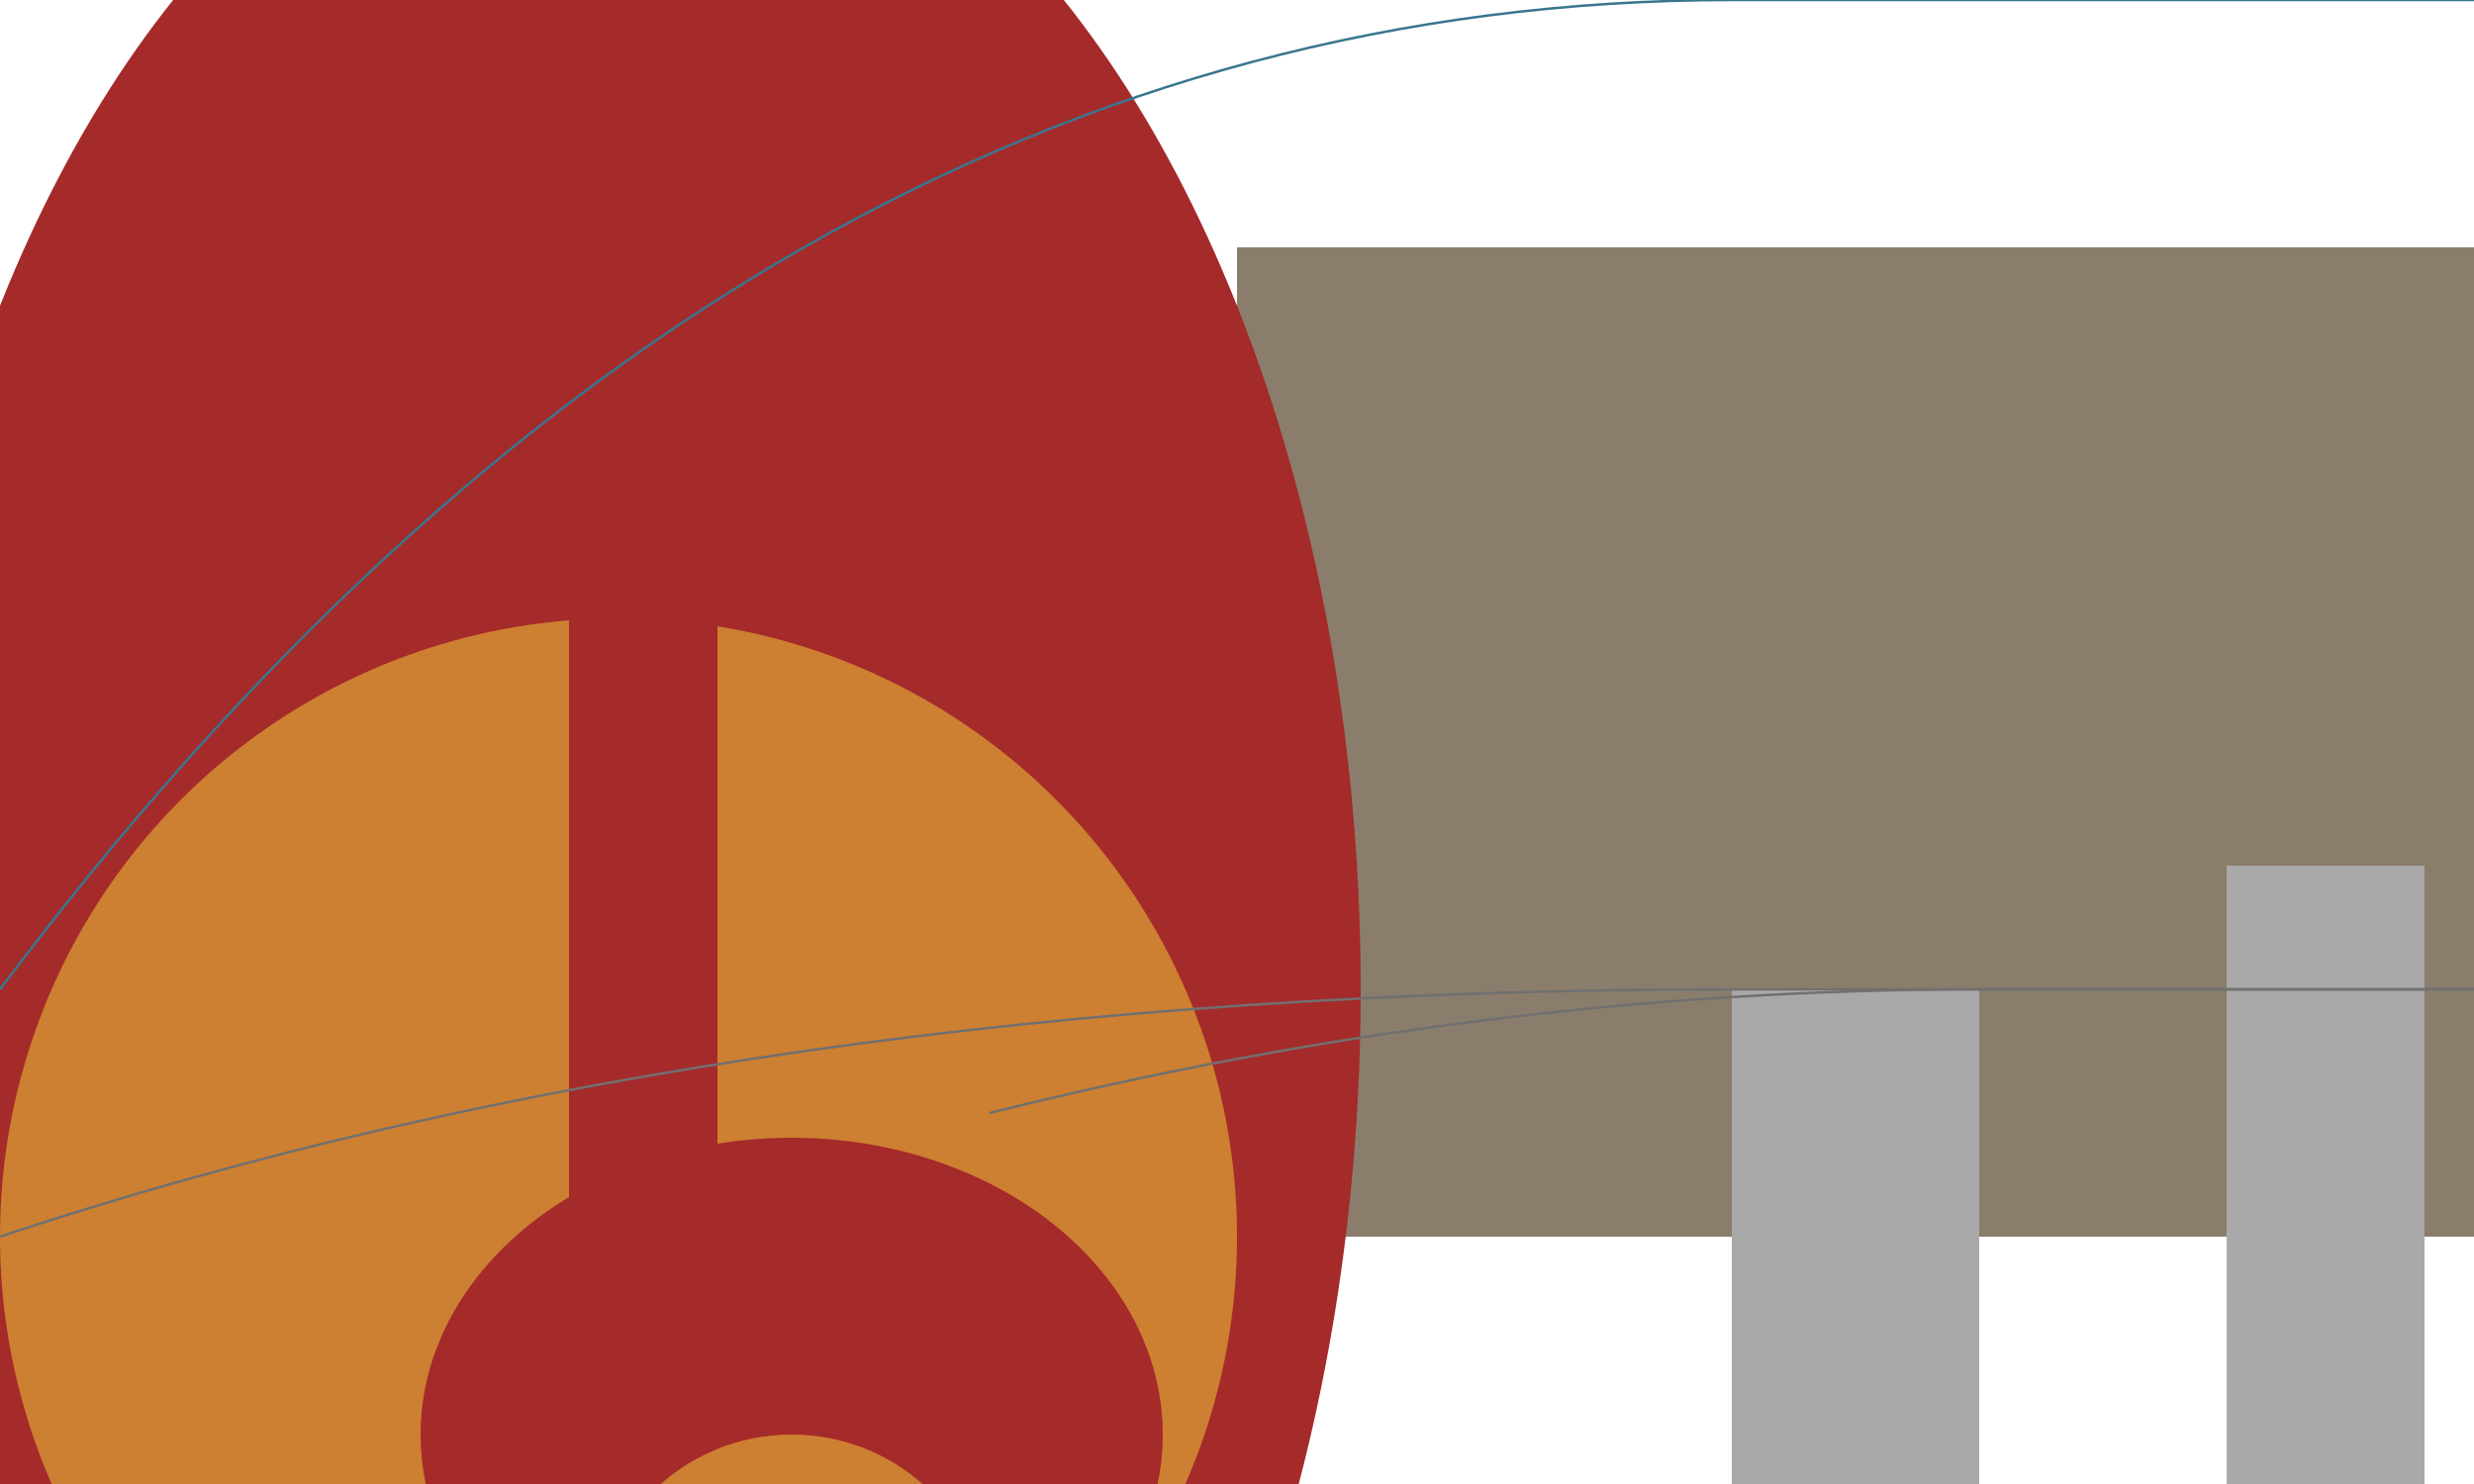<svg xmlns="http://www.w3.org/2000/svg" viewBox="-500 -100 1000 600">

  <!-- Ground -->
  <rect id="ground" width="1000" height="400" fill="#8B7D6B"/>

  <!-- Giraffe Tower (Body) -->
  <ellipse cx="-250" cy="300" rx="300" ry="500" fill="brown"/>
  <circle cx="-250" cy="400" r="250" fill="#CD7F32"/>

  <!-- Giraffe Tower (Neck) -->
  <rect x="-270" y="100" width="60" height="500" fill="brown"/>
  <circle cx="-240" cy="600" r="100" fill="#CD7F32"/>

  <!-- Giraffe Tower (Head) -->
  <ellipse cx="-180" cy="480" rx="150" ry="120" fill="brown"/>
  <circle cx="-180" cy="560" r="80" fill="#CD7F32"/>

  <!-- Buildings -->
  <rect x="200" y="300" width="100" height="200" fill="#A9A9A9"/>
  <rect x="400" y="250" width="80" height="250" fill="#A9A9A9"/>

  <!-- Giraffe Tower Spots -->
  <circle cx="-310" cy="650" r="40" fill="black"/>
  <circle cx="-200" cy="650" r="40" fill="black"/>

  <!-- River -->
  <path d="M-500,300 Q-200,-100 200,-100 T700,-100" stroke="#38768F" fill="transparent"/>

  <!-- Paths (Roads) -->
  <path d="M-500,400 Q-200,300 200,300 T700,300" stroke="#707070" fill="transparent"/>
  <path d="M-100,350 Q100,300 300,300 T600,300" stroke="#707070" fill="transparent"/>

</svg>